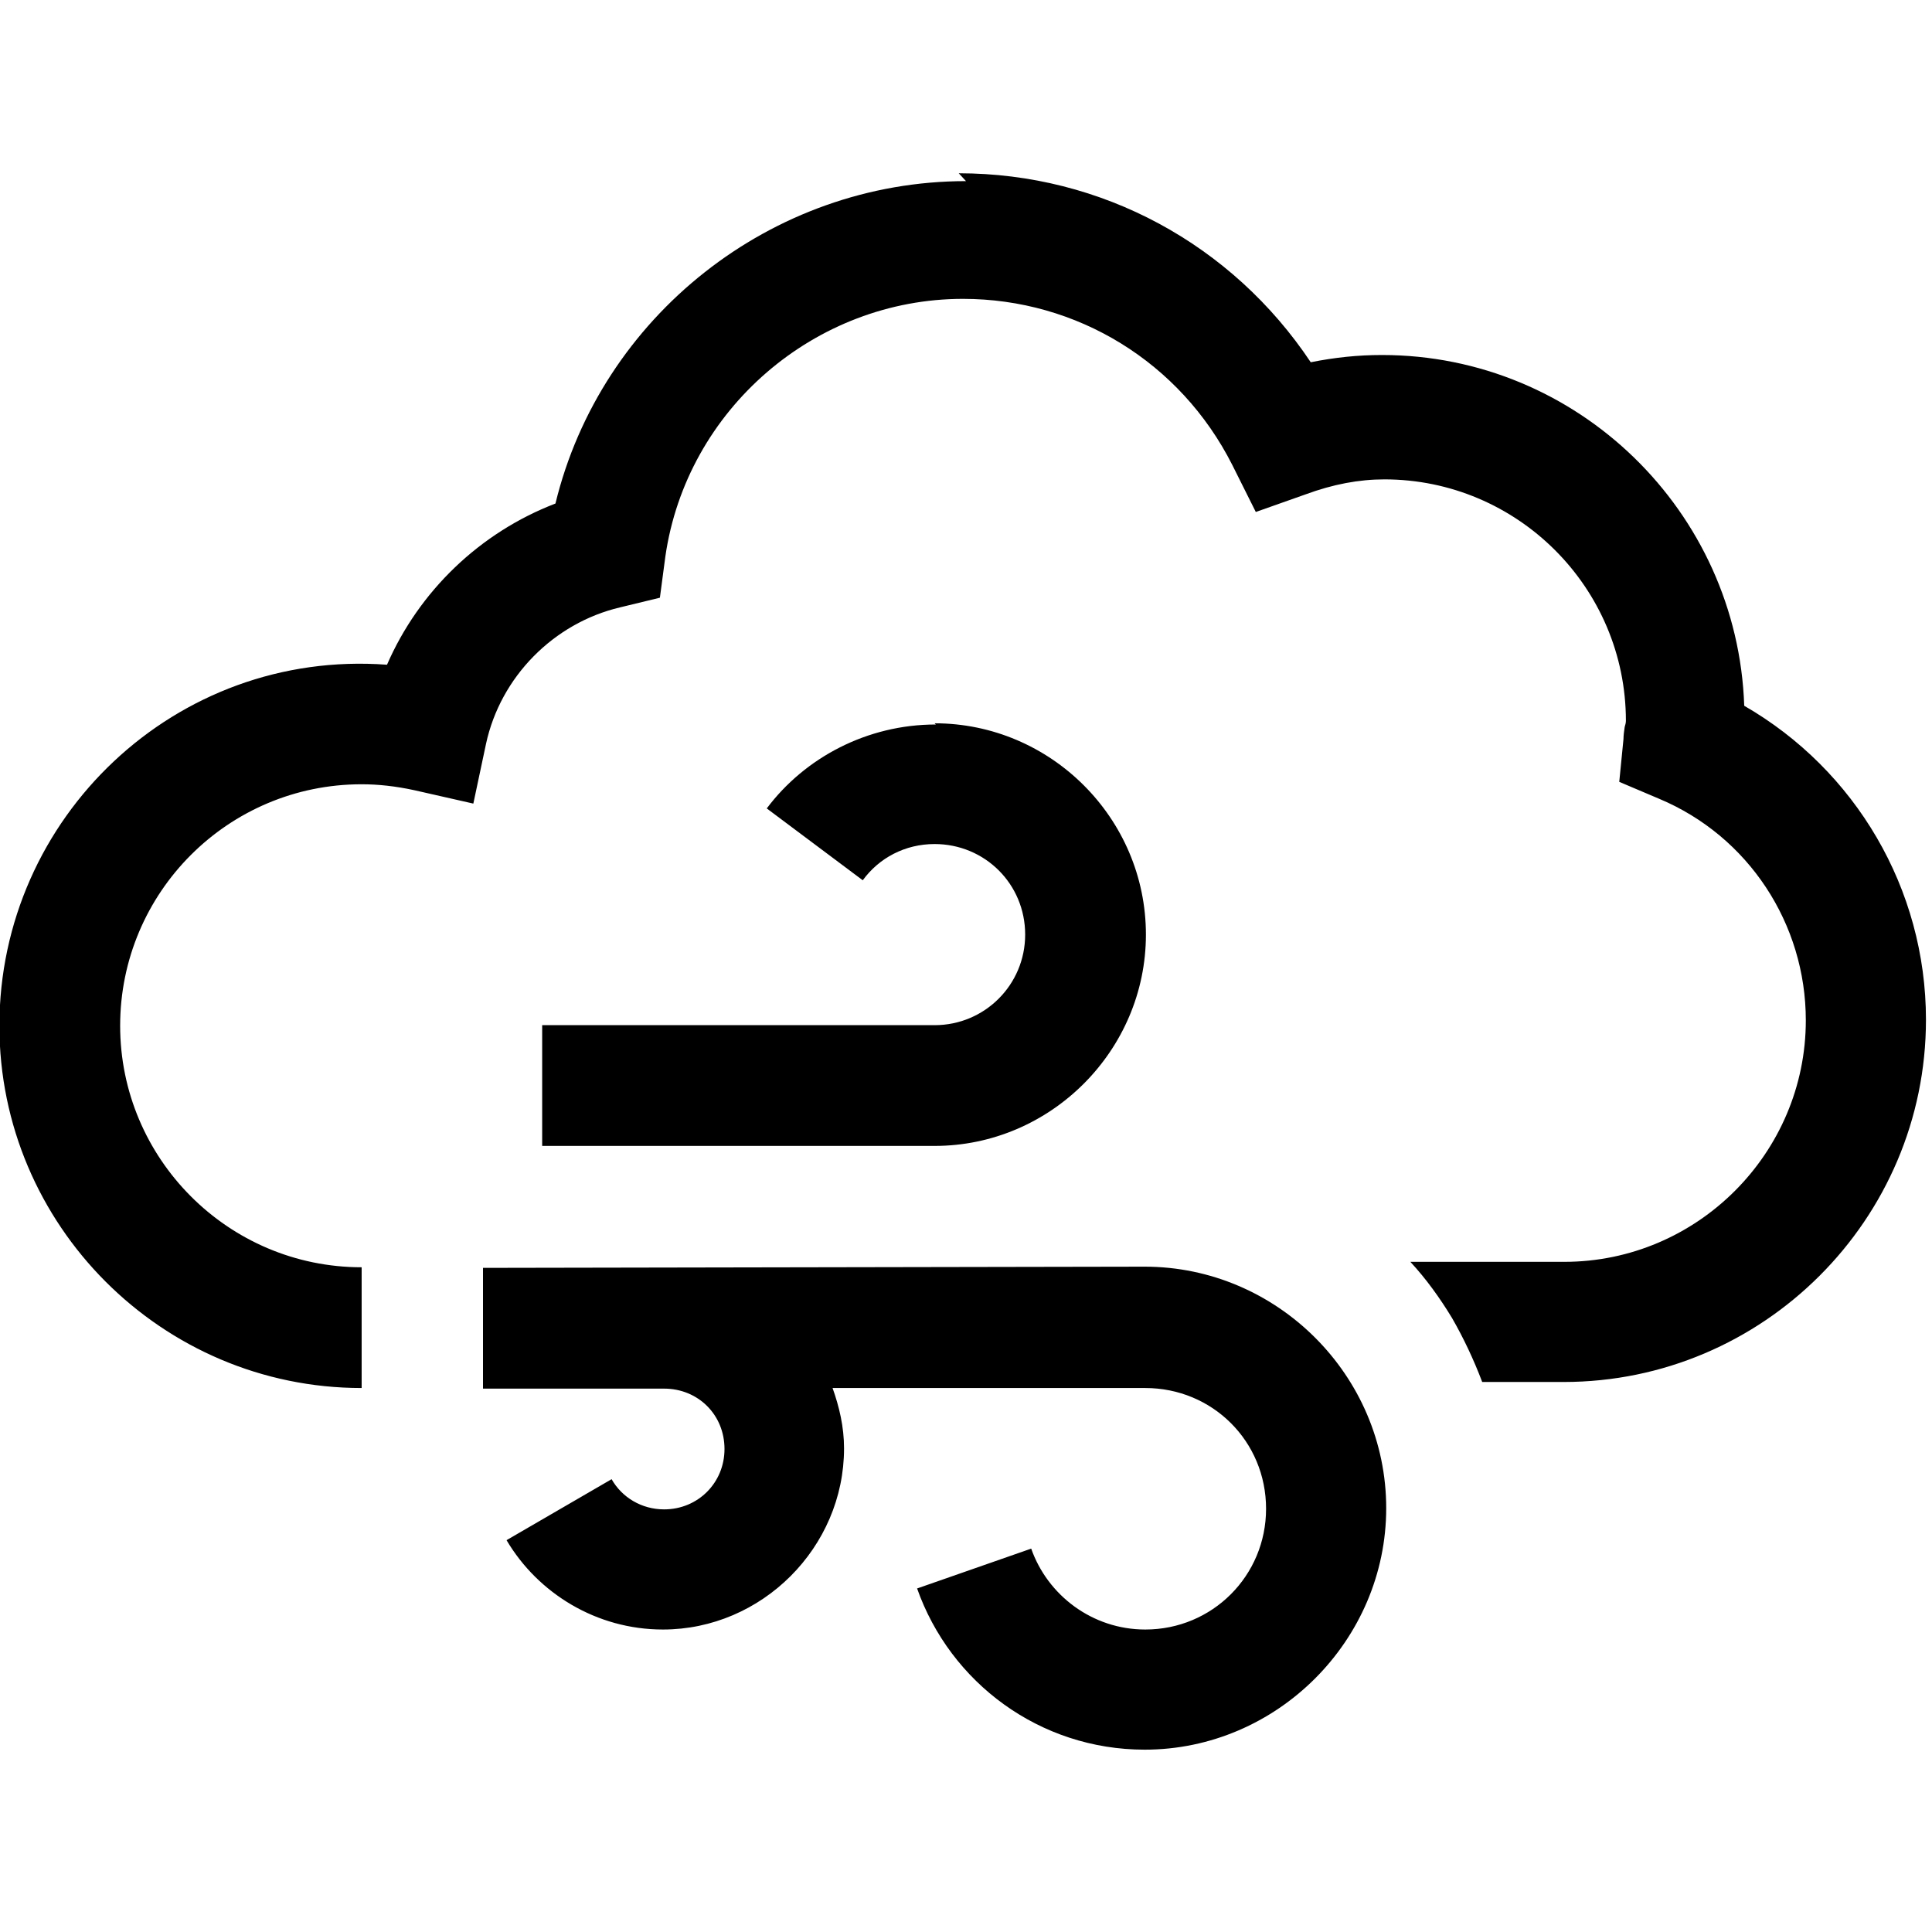 <svg viewBox="0 0 32 32" xmlns="http://www.w3.org/2000/svg"><path d="M16 3c-3.23 0-6.05 2.25-6.8 5.34 -1.25.48-2.26 1.45-2.79 2.67 -3.5-.26-6.42 2.53-6.42 5.98 0 3.3 2.69 6 6 6v-2c-2.21 0-4-1.8-4-4 0-2.21 1.79-4 4-4 .27 0 .56.03.88.1l.97.22 .21-.99c.24-1.11 1.12-2 2.22-2.26l.66-.16 .09-.68c.35-2.44 2.48-4.27 4.93-4.27 1.89 0 3.6 1.05 4.46 2.75l.39.78 .82-.29c.46-.17.89-.25 1.31-.25 2.2 0 4 1.79 4 4 0 .03-.01.07-.02.1 -.01.07-.02.14-.02.2l-.07.71 .66.28c1.48.62 2.43 2.07 2.43 3.67 0 2.2-1.8 4-4 4h-2.55c.26.28.49.6.69.93 .19.33.36.69.5 1.06h1.35c3.3 0 6-2.69 6-6 0-2.17-1.17-4.14-3.01-5.2 -.11-3.22-2.76-5.81-6-5.81 -.4 0-.78.04-1.18.12 -1.3-1.95-3.46-3.13-5.83-3.13Zm-.5 9c-1.14 0-2.17.55-2.8 1.39l1.59 1.19c.27-.37.7-.6 1.19-.6 .83 0 1.5.66 1.5 1.5 0 .83-.67 1.5-1.5 1.5h-6.5v2h6.5c1.92 0 3.5-1.58 3.5-3.5 0-1.93-1.58-3.5-3.5-3.5ZM8 21v2h3c.56 0 1 .43 1 1 0 .56-.44 1-1 1 -.375 0-.7-.2-.87-.5l-1.74 1.01c.52.88 1.49 1.48 2.59 1.48 1.64 0 3-1.36 3-3 0-.36-.08-.69-.19-1h5.18c1.11 0 2 .88 2 2 0 1.11-.89 2-2 2 -.88 0-1.62-.57-1.89-1.34l-1.89.66c.55 1.56 2.03 2.67 3.77 2.67 2.19 0 4-1.81 4-4 0-2.2-1.81-4-4-4Z"/></svg>
